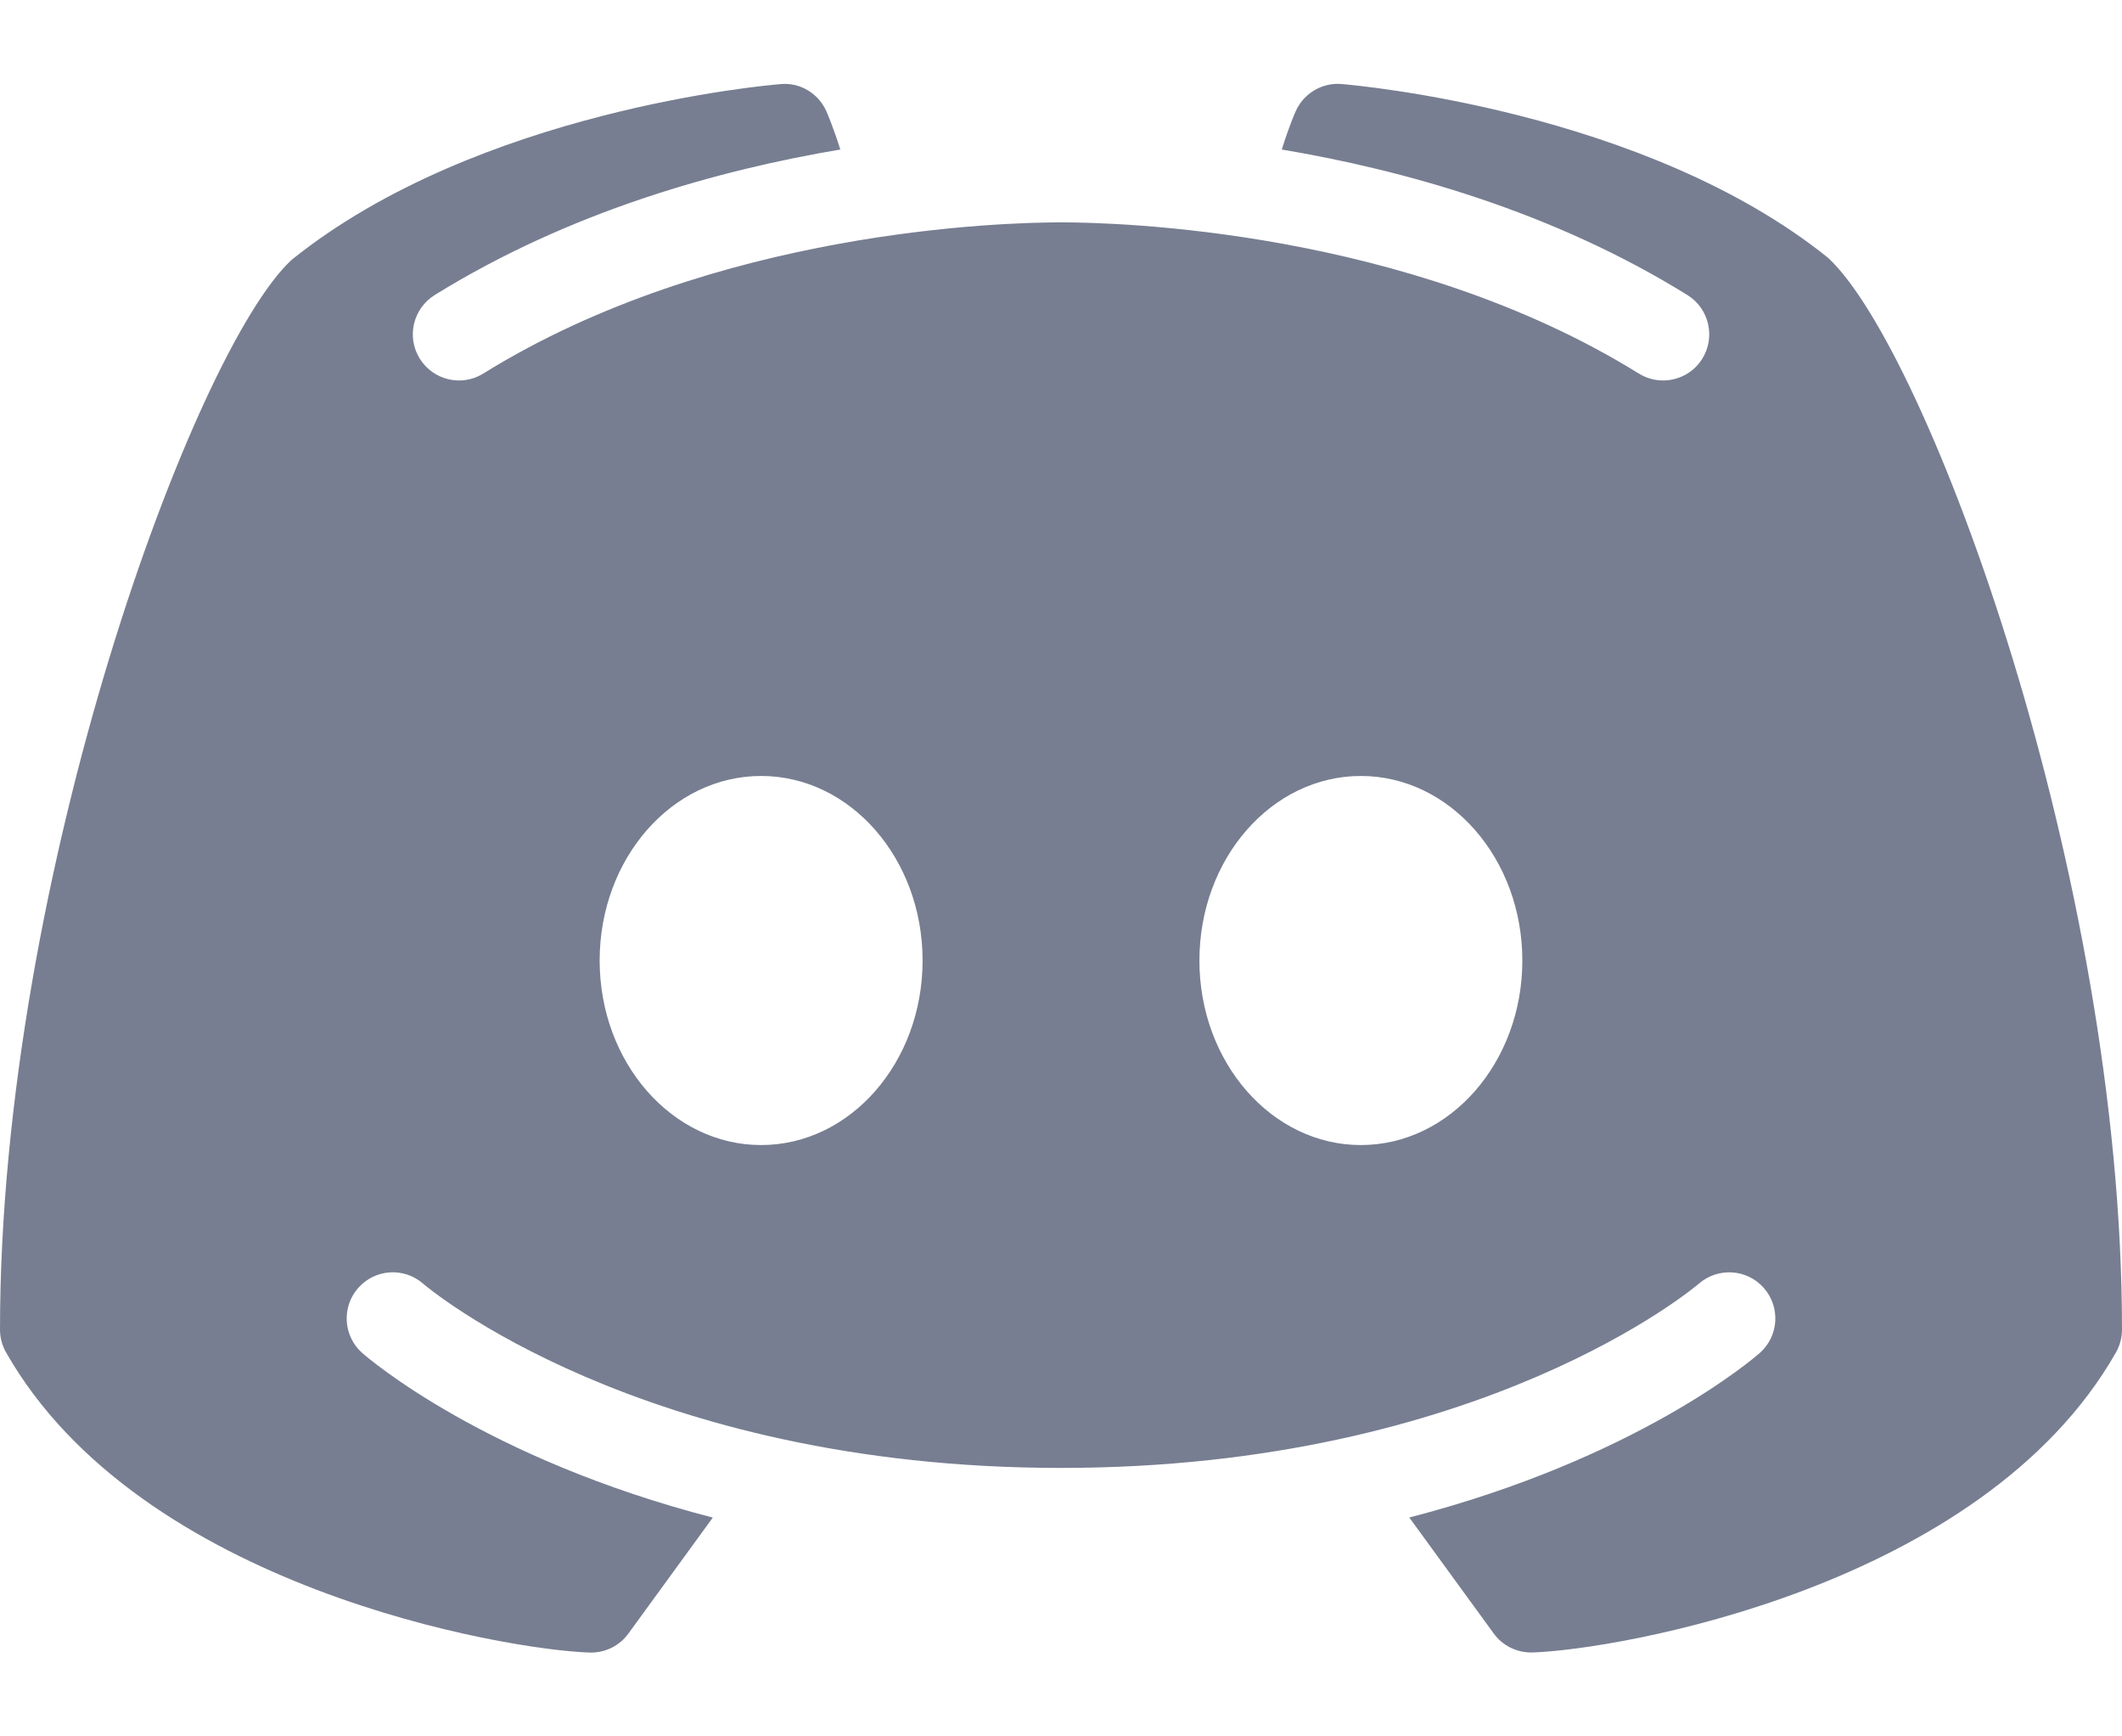 <svg width="22" height="18" viewBox="0 0 22 18" fill="none" xmlns="http://www.w3.org/2000/svg">
<path d="M18.952 2.672C17.048 1.141 14.036 0.882 13.908 0.871C13.707 0.854 13.516 0.968 13.434 1.152C13.428 1.164 13.362 1.315 13.289 1.55C14.548 1.762 16.095 2.19 17.495 3.059C17.719 3.198 17.788 3.493 17.649 3.718C17.559 3.864 17.402 3.944 17.242 3.944C17.156 3.944 17.069 3.921 16.99 3.872C14.584 2.38 11.578 2.305 11 2.305C10.422 2.305 7.415 2.38 5.011 3.872C4.786 4.012 4.492 3.942 4.352 3.718C4.212 3.493 4.282 3.199 4.506 3.059C5.906 2.191 7.452 1.762 8.712 1.55C8.638 1.314 8.572 1.164 8.567 1.152C8.484 0.968 8.294 0.852 8.092 0.872C7.965 0.882 4.953 1.141 3.023 2.694C2.015 3.625 0 9.073 0 13.783C0 13.866 0.022 13.948 0.063 14.02C1.454 16.463 5.248 17.103 6.113 17.131C6.118 17.131 6.123 17.131 6.128 17.131C6.281 17.131 6.425 17.058 6.515 16.934L7.39 15.732C5.031 15.122 3.826 14.087 3.756 14.026C3.558 13.851 3.539 13.549 3.714 13.351C3.889 13.153 4.19 13.134 4.388 13.308C4.417 13.334 6.636 15.217 11 15.217C15.372 15.217 17.591 13.326 17.613 13.307C17.811 13.135 18.113 13.153 18.287 13.352C18.461 13.55 18.442 13.851 18.245 14.025C18.175 14.087 16.97 15.121 14.611 15.731L15.486 16.933C15.576 17.057 15.72 17.13 15.873 17.13C15.878 17.13 15.883 17.13 15.888 17.13C16.753 17.103 20.547 16.463 21.938 14.019C21.978 13.947 22 13.866 22 13.783C22 9.073 19.985 3.625 18.952 2.672ZM7.891 11.87C6.967 11.87 6.217 11.013 6.217 9.957C6.217 8.901 6.966 8.044 7.891 8.044C8.816 8.044 9.565 8.901 9.565 9.957C9.565 11.013 8.816 11.87 7.891 11.87ZM14.109 11.87C13.185 11.87 12.435 11.013 12.435 9.957C12.435 8.901 13.184 8.044 14.109 8.044C15.033 8.044 15.783 8.901 15.783 9.957C15.783 11.013 15.033 11.87 14.109 11.87Z" fill="#777E91"/>
</svg>
